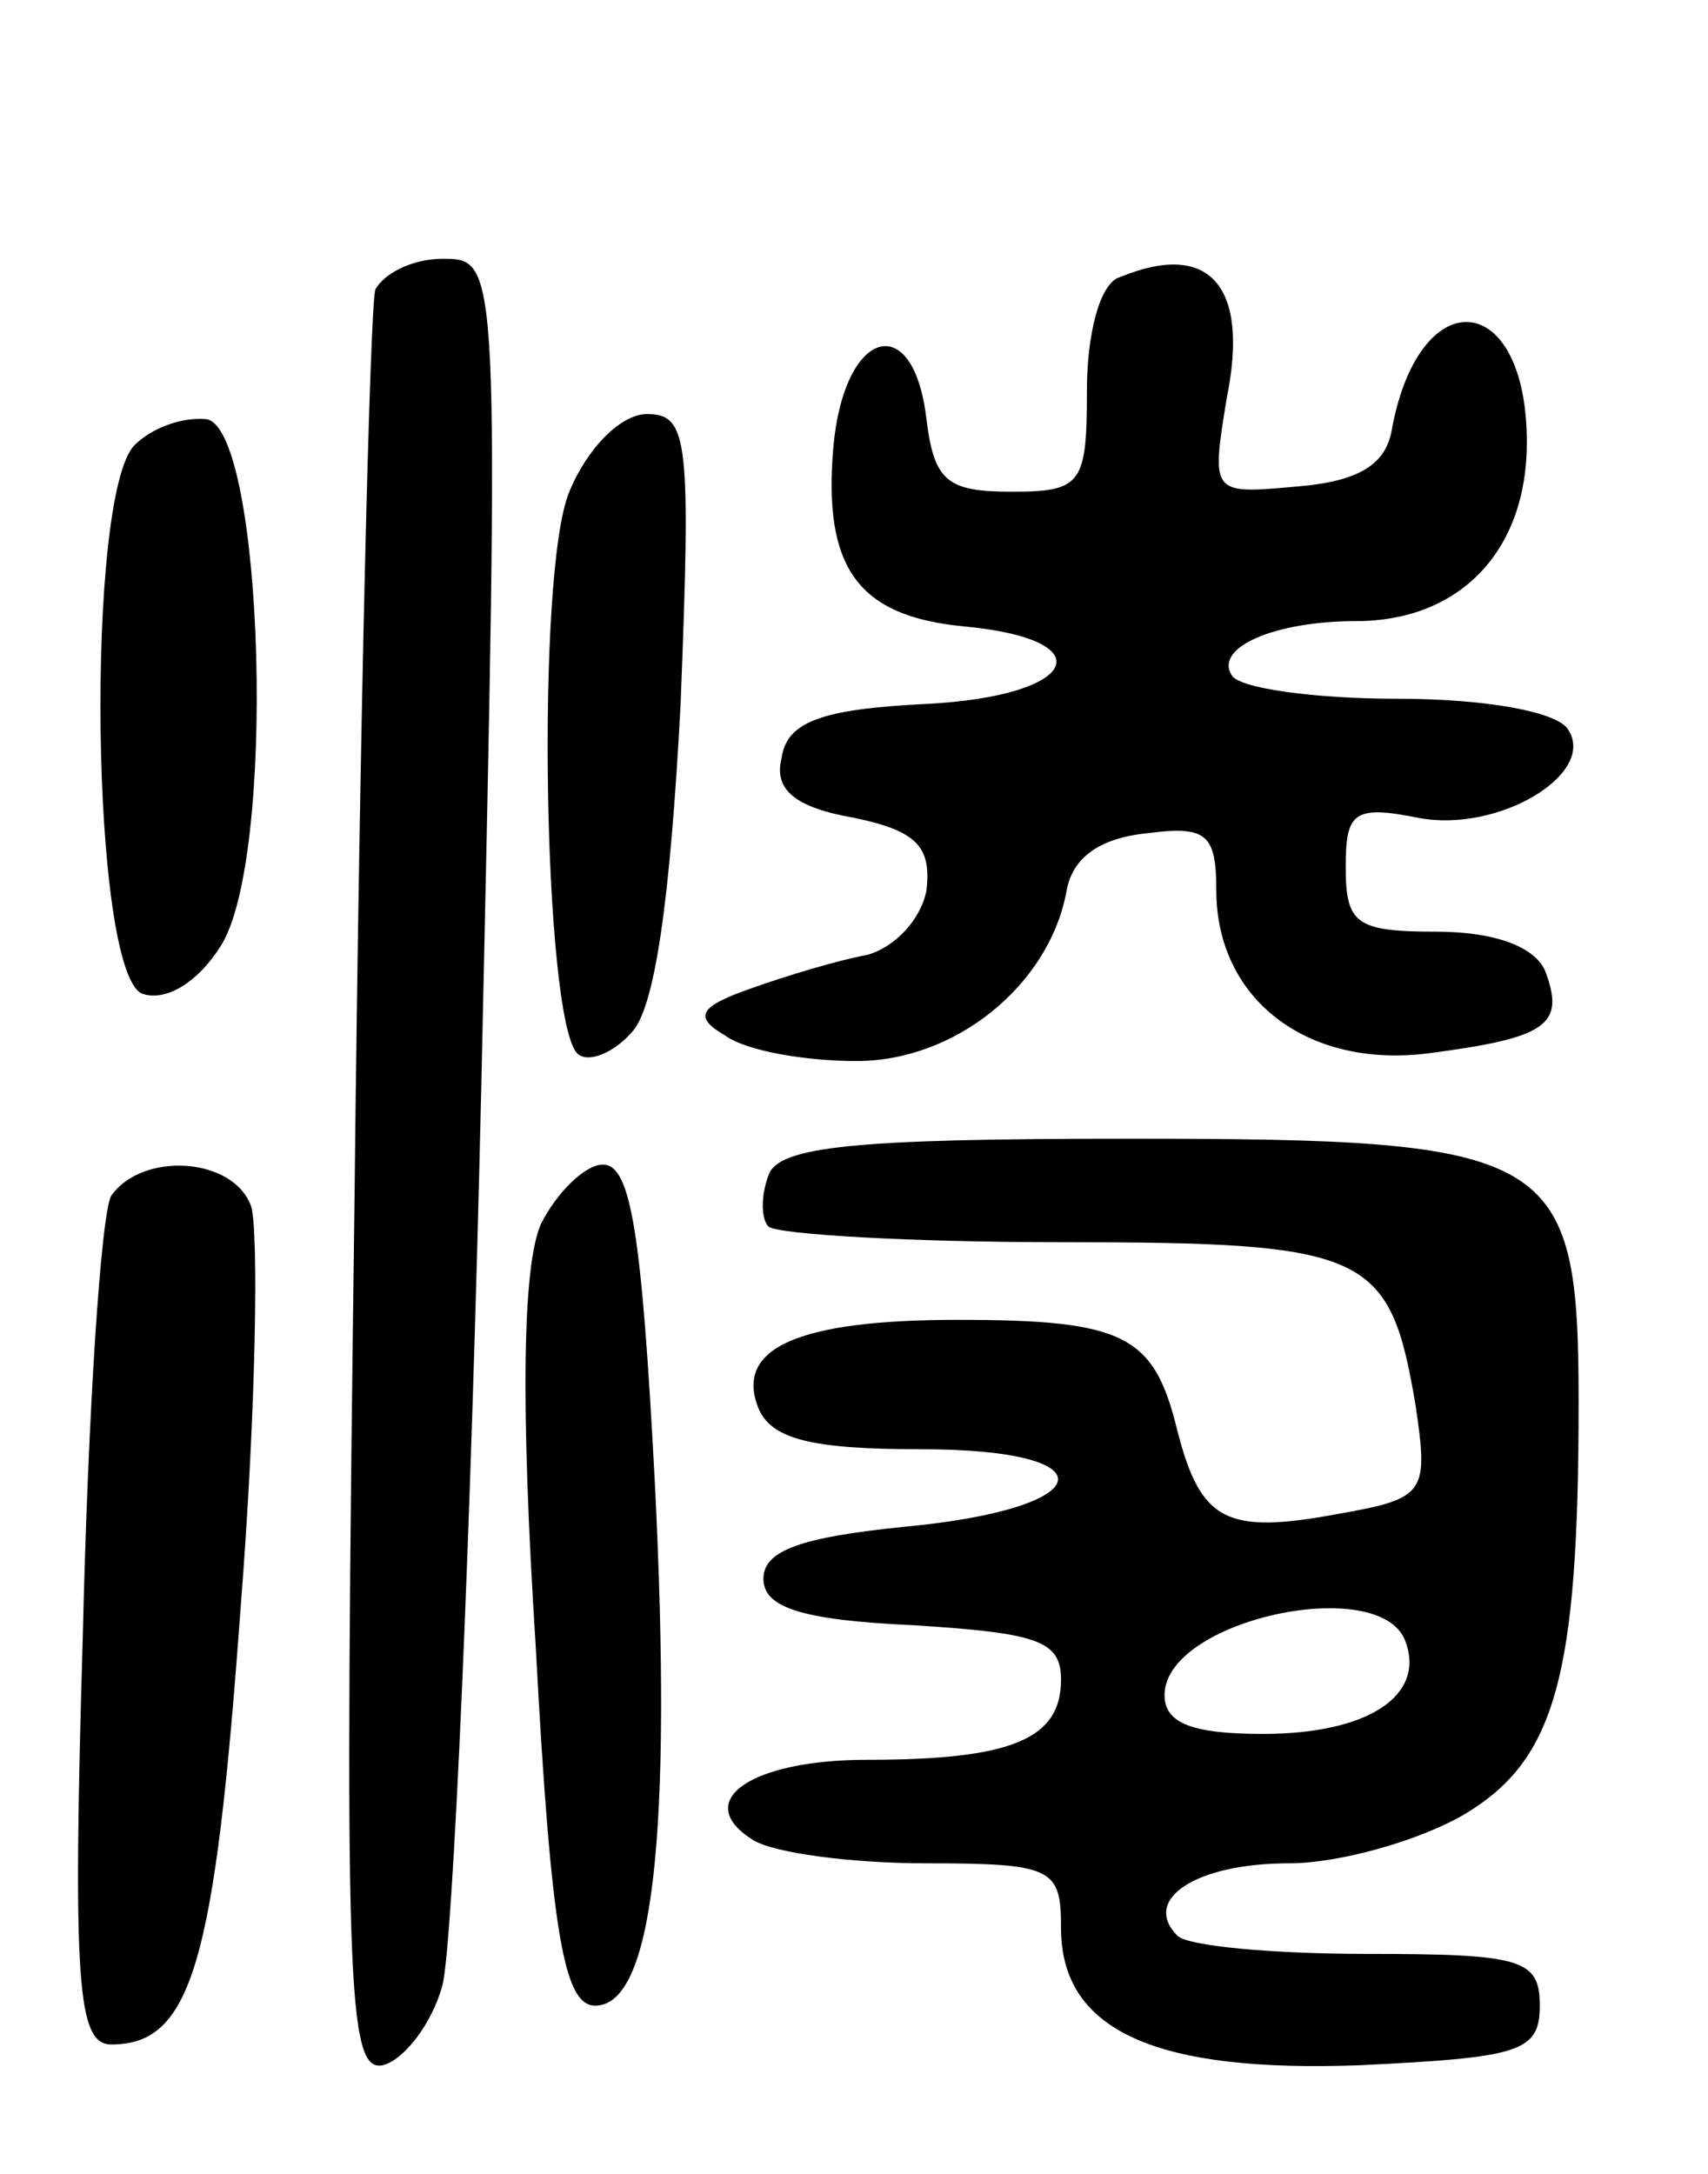 <svg version="1.0" xmlns="http://www.w3.org/2000/svg"
 width="66pt" height="84pt" viewBox="0 0 66 84"
 preserveAspectRatio="xMidYMid meet">
<g transform="translate(0,84) scale(0.1,-0.1)"
fill="#000000" stroke="none">
<path d="M145 728 c-2 -7 -6 -165 -8 -351 -4 -304 -3 -338 11 -335 8 2 19 16
23 31 4 16 11 172 15 348 7 319 7 319 -15 319 -12 0 -23 -6 -26 -12z"/>
<path d="M433 733 c-8 -2 -13 -22 -13 -44 0 -36 -2 -39 -29 -39 -25 0 -30 4
-33 28 -5 43 -32 35 -36 -11 -4 -47 10 -65 50 -69 55 -5 45 -27 -14 -30 -41
-2 -54 -7 -56 -21 -3 -12 5 -19 28 -23 24 -5 30 -11 28 -28 -2 -11 -12 -22
-23 -25 -11 -2 -31 -8 -45 -13 -20 -7 -22 -11 -10 -18 8 -6 31 -10 51 -10 38
0 74 29 81 65 2 13 12 21 31 23 23 3 27 0 27 -22 0 -42 35 -69 82 -63 46 6 53
11 45 32 -4 9 -19 15 -42 15 -31 0 -35 3 -35 25 0 21 3 24 28 19 31 -6 69 17
58 34 -4 7 -32 12 -66 12 -32 0 -61 4 -64 9 -7 11 17 21 48 21 40 0 66 27 66
69 0 59 -41 63 -52 6 -2 -14 -12 -21 -37 -23 -33 -3 -33 -3 -27 34 9 44 -7 61
-41 47z"/>
<path d="M52 668 c-19 -19 -17 -204 3 -212 9 -3 21 4 30 18 22 33 17 199 -5
204 -9 1 -21 -3 -28 -10z"/>
<path d="M220 650 c-13 -31 -10 -203 3 -217 4 -4 14 0 21 8 9 9 15 51 19 127
4 102 3 112 -13 112 -10 0 -23 -13 -30 -30z"/>
<path d="M297 386 c-3 -8 -3 -17 0 -20 4 -3 55 -6 113 -6 119 0 127 -4 137
-63 5 -34 4 -36 -30 -42 -43 -8 -53 -3 -62 32 -9 37 -20 43 -85 43 -62 0 -86
-11 -77 -34 5 -12 20 -16 63 -16 74 0 69 -23 -7 -30 -39 -4 -54 -9 -54 -20 0
-11 14 -16 58 -18 48 -3 57 -6 57 -21 0 -23 -19 -31 -75 -31 -45 0 -68 -16
-44 -31 8 -5 38 -9 67 -9 49 0 52 -2 52 -25 0 -40 37 -56 116 -53 61 3 69 5
69 23 0 18 -7 20 -67 20 -36 0 -69 3 -73 7 -14 14 7 28 43 28 20 0 51 9 68 19
35 21 44 53 44 159 0 97 -9 102 -174 102 -106 0 -135 -3 -139 -14z m246 -180
c8 -21 -14 -36 -55 -36 -27 0 -38 4 -38 15 0 29 83 47 93 21z"/>
<path d="M43 378 c-4 -7 -9 -84 -11 -170 -4 -135 -2 -158 11 -158 31 0 40 31
50 169 6 76 7 146 4 155 -7 19 -42 21 -54 4z"/>
<path d="M209 367 c-7 -16 -8 -69 -2 -163 6 -112 11 -139 23 -139 22 0 30 64
23 203 -5 94 -9 122 -20 122 -7 0 -18 -11 -24 -23z"/>
</g>
</svg>
